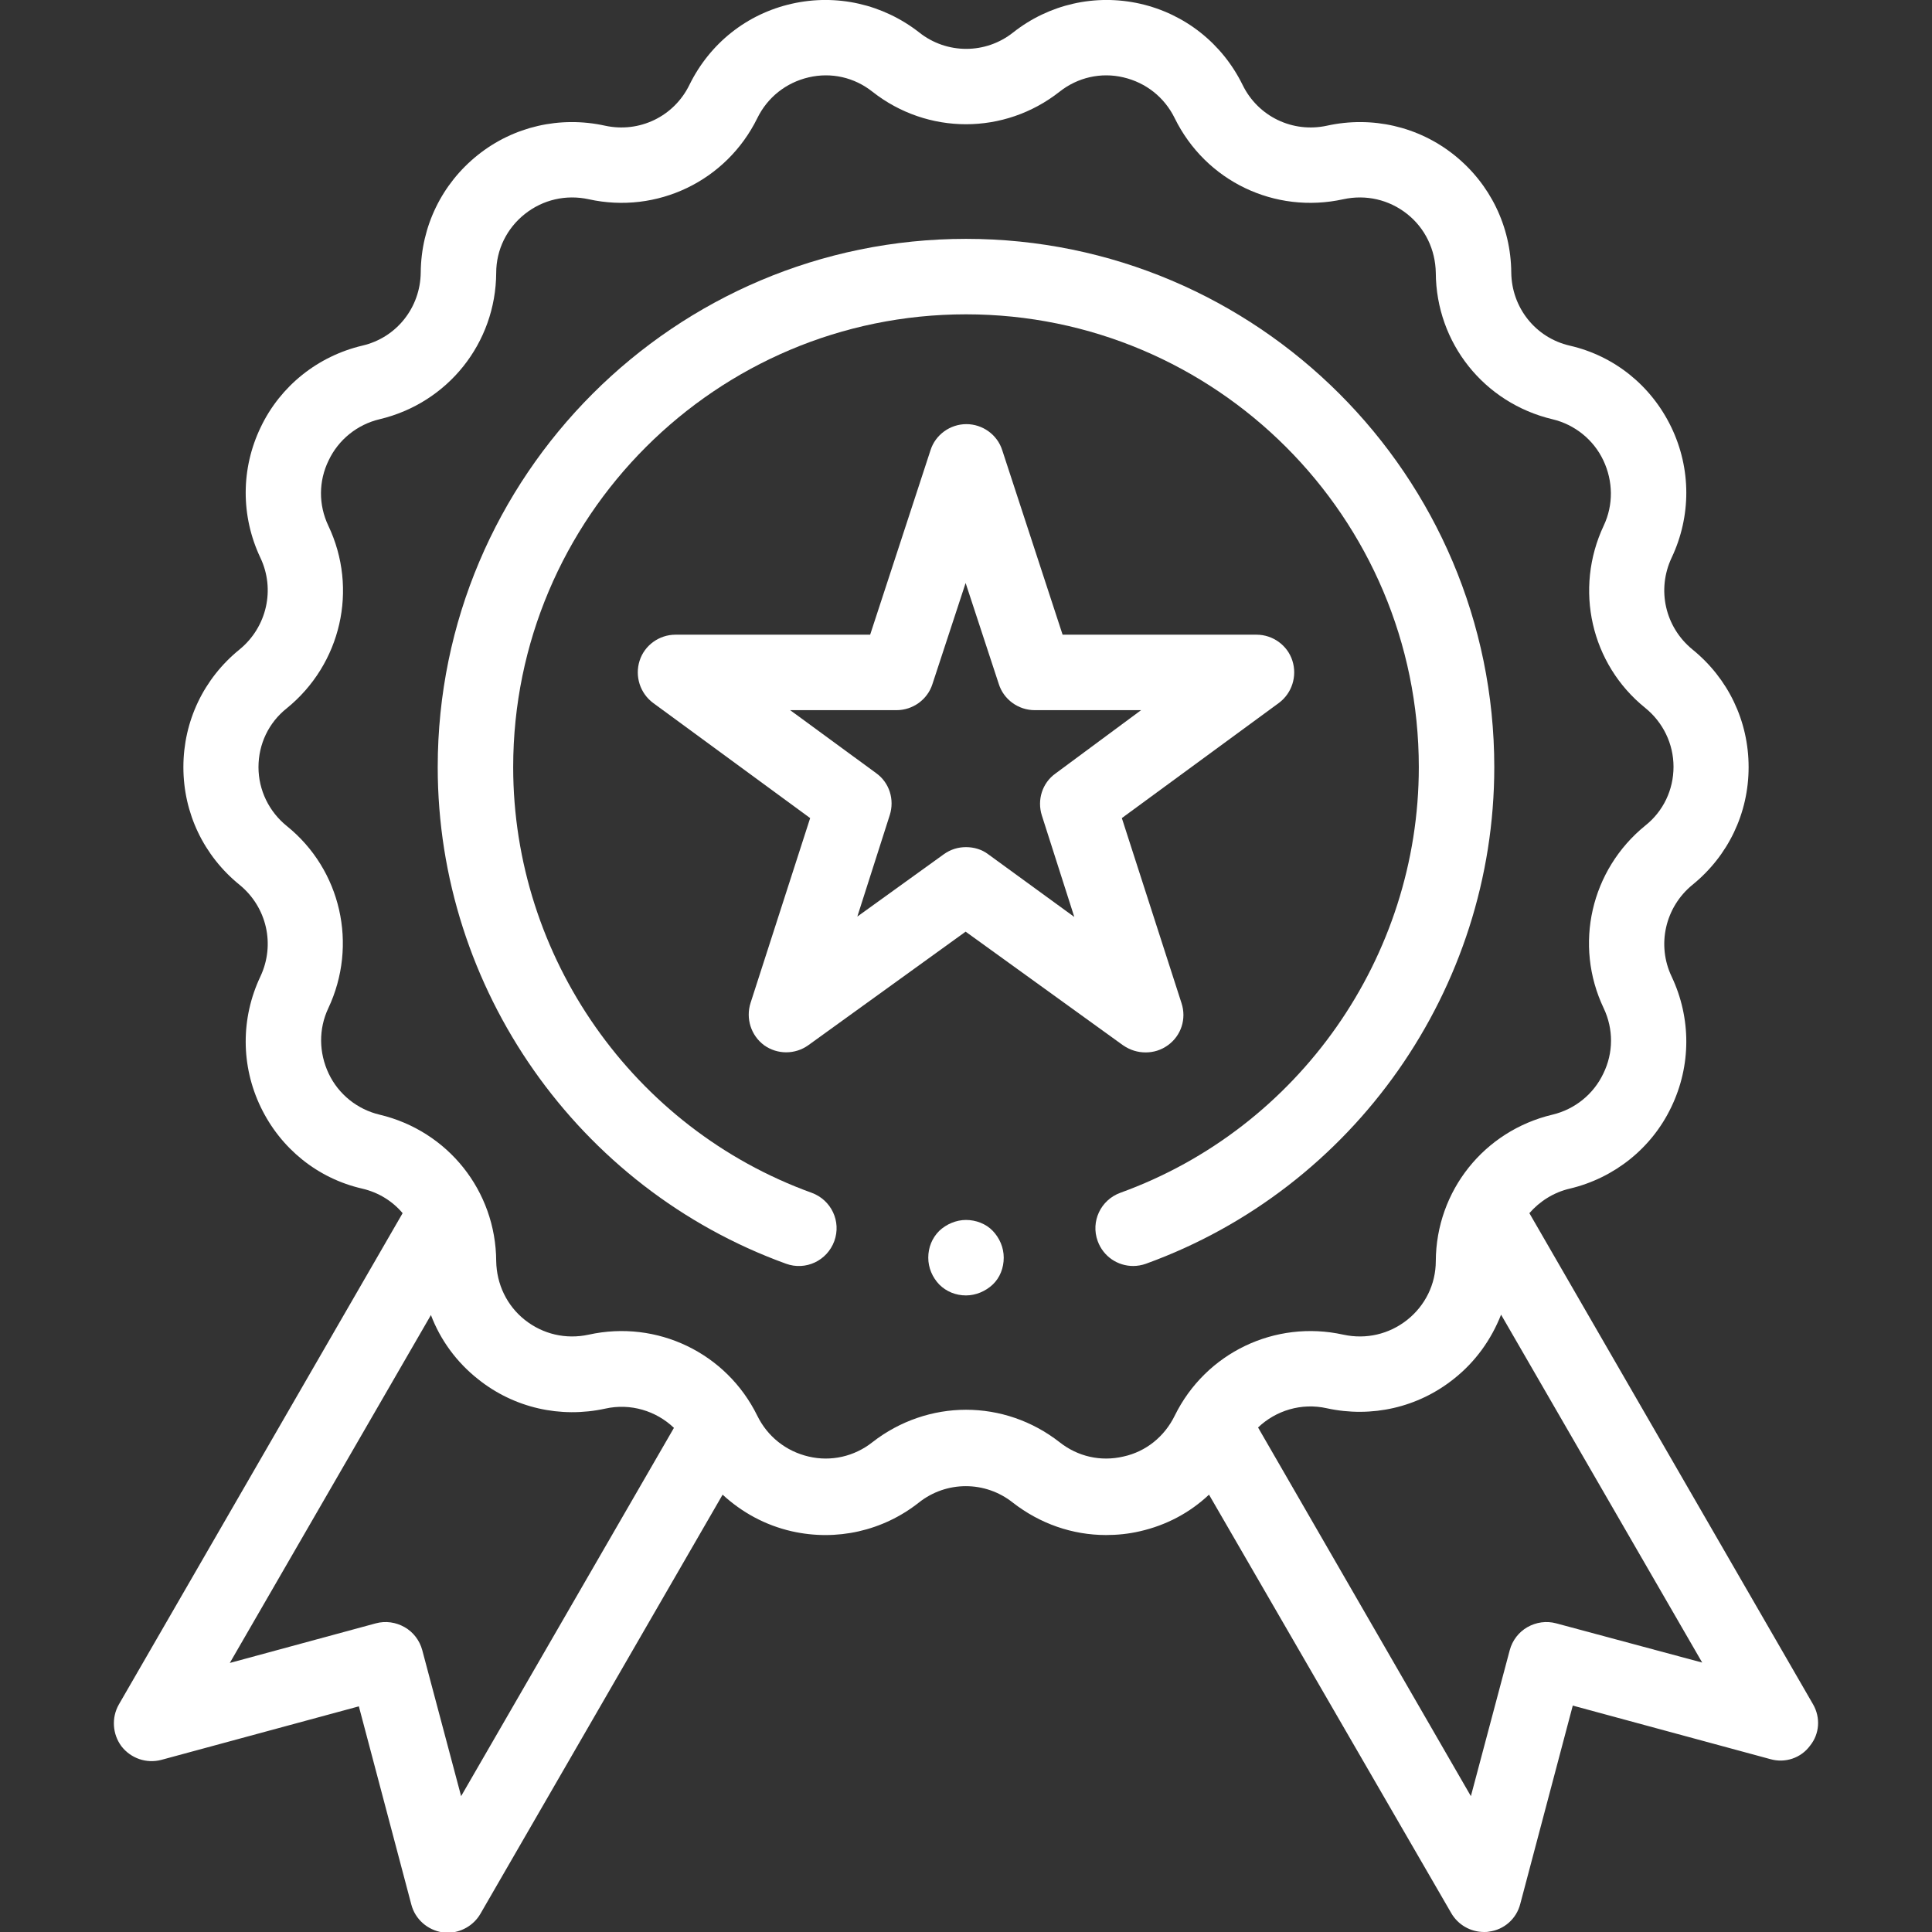 <?xml version="1.0" encoding="utf-8"?>
<!-- Generator: Adobe Illustrator 24.3.0, SVG Export Plug-In . SVG Version: 6.00 Build 0)  -->
<svg version="1.1" id="Layer_1" xmlns="http://www.w3.org/2000/svg" xmlns:xlink="http://www.w3.org/1999/xlink" x="0px" y="0px"
	 viewBox="0 0 512 512" style="enable-background:new 0 0 512 512;" xml:space="preserve">
<rect x="0" y="0" width="512" height="512" fill="#333333" stroke="none"/>
<style type="text/css">
	.st0{fill:#FFFFFF;}
</style>
<g id="XMLID_1220_">
	<g id="XMLID_339_">
		<path id="XMLID_349_" class="st0" d="M480.5,451.7l-75.2-130.2c2.7-3.1,6.4-5.5,10.7-6.5c11.8-2.8,21.7-10.7,26.9-21.6
			c5.3-11,5.3-23.6,0.1-34.6c-4-8.4-1.7-18.4,5.5-24.3c9.5-7.7,14.9-19,14.9-31.2s-5.4-23.5-14.9-31.2c-7.2-5.9-9.5-15.8-5.5-24.3
			c5.2-11,5.2-23.6-0.1-34.6c-5.3-11-15.1-18.9-26.9-21.6c-9.1-2.1-15.4-10.1-15.5-19.4c-0.1-12.2-5.6-23.5-15.1-31.1
			c-9.5-7.6-21.8-10.4-33.7-7.8c-9.1,2-18.3-2.4-22.4-10.8C323.9,11.5,314,3.7,302.2,1c-11.9-2.7-24.2,0.1-33.7,7.6
			c-7.3,5.8-17.6,5.8-24.9,0C234,1.1,221.7-1.7,209.8,1c-11.9,2.7-21.7,10.5-27.1,21.5c-4.1,8.4-13.3,12.8-22.4,10.8
			c-11.9-2.6-24.2,0.2-33.7,7.8c-9.5,7.6-15,18.9-15.1,31.1c-0.1,9.3-6.4,17.3-15.5,19.4c-11.8,2.8-21.7,10.7-26.9,21.6
			c-5.3,11-5.3,23.6-0.1,34.6c4,8.4,1.7,18.4-5.5,24.3c-9.5,7.7-14.9,19-14.9,31.2s5.4,23.5,14.9,31.2c7.2,5.9,9.5,15.8,5.5,24.3
			c-5.2,11-5.2,23.6,0.1,34.6c5.3,11,15.1,18.9,26.9,21.6c4.3,1,8,3.3,10.7,6.5L31.5,451.7c-2,3.5-1.7,7.9,0.7,11.1
			c2.5,3.2,6.6,4.6,10.5,3.6l52.4-14.2l13.9,52.5c1,3.9,4.3,6.8,8.3,7.4c0.4,0.1,0.9,0.1,1.3,0.1c3.5,0,6.9-1.9,8.7-5l64.2-111.1
			c5.1,4.7,11.3,8.1,18.3,9.7c11.9,2.7,24.2-0.1,33.7-7.6c7.3-5.8,17.6-5.8,24.9,0c7.2,5.6,15.8,8.6,24.7,8.6c3,0,6-0.3,9-1
			c7-1.6,13.2-4.9,18.3-9.7L384.6,507c1.8,3.1,5.1,5,8.7,5c0.4,0,0.9,0,1.3-0.1c4-0.5,7.3-3.4,8.3-7.4l13.9-52.5l52.4,14.2
			c3.9,1.1,8.1-0.3,10.5-3.6C482.2,459.5,482.5,455.2,480.5,451.7L480.5,451.7z M122.2,476l-10.3-38.7c-0.7-2.6-2.4-4.8-4.7-6.1
			c-2.3-1.3-5-1.7-7.6-1l-38.7,10.5l53.3-92.2c2.5,6.6,6.8,12.5,12.5,17c9.5,7.6,21.8,10.4,33.7,7.8c6.7-1.5,13.5,0.6,18.2,5.1
			L122.2,476z M297.7,386c-6,1.4-12.1,0-16.9-3.8c-7.3-5.7-16-8.6-24.8-8.6c-8.7,0-17.5,2.9-24.8,8.6c-4.8,3.8-11,5.2-16.9,3.8
			c-6-1.4-10.9-5.3-13.6-10.8c-8.2-16.7-26.6-25.5-44.7-21.5c-6,1.3-12.1-0.1-16.9-3.9s-7.5-9.5-7.6-15.6
			c-0.1-18.6-12.8-34.5-30.9-38.8c-5.9-1.4-10.9-5.4-13.5-10.9c-2.6-5.5-2.7-11.8-0.1-17.3c7.9-16.8,3.4-36.7-11-48.3
			c-4.7-3.8-7.5-9.5-7.5-15.6c0-6.1,2.7-11.8,7.5-15.6c14.4-11.7,19-31.6,11-48.4c-2.6-5.5-2.6-11.8,0.1-17.3
			c2.6-5.5,7.6-9.5,13.5-10.9c18.1-4.3,30.8-20.2,30.9-38.8c0-6.1,2.8-11.8,7.6-15.6c4.8-3.8,10.9-5.2,16.9-3.9
			c18.1,4,36.5-4.8,44.7-21.5c2.7-5.5,7.6-9.4,13.6-10.8c6-1.4,12.1,0,16.9,3.8c14.6,11.5,35,11.5,49.6,0c4.8-3.8,11-5.2,16.9-3.8
			c6,1.4,10.9,5.3,13.6,10.8c8.2,16.7,26.5,25.5,44.7,21.5c6-1.3,12.1,0.1,16.9,3.9s7.5,9.5,7.6,15.6c0.1,18.6,12.8,34.5,30.9,38.8
			c5.9,1.4,10.9,5.4,13.5,10.9c2.6,5.5,2.7,11.8,0.1,17.3c-7.9,16.8-3.4,36.7,11,48.3c4.7,3.8,7.5,9.5,7.5,15.6
			c0,6.1-2.7,11.8-7.5,15.6c-14.4,11.7-19,31.6-11,48.4c2.6,5.5,2.6,11.8-0.1,17.3c-2.6,5.5-7.6,9.5-13.5,10.9
			c-18.1,4.3-30.8,20.2-30.9,38.8c0,6.1-2.8,11.8-7.6,15.6c-4.8,3.8-10.9,5.2-16.9,3.9c-18.1-4-36.5,4.8-44.7,21.5
			C308.6,380.7,303.7,384.7,297.7,386z M412.4,430.2c-2.6-0.7-5.3-0.3-7.6,1c-2.3,1.3-4,3.5-4.7,6.1L389.8,476l-56.4-97.7
			c4.7-4.5,11.5-6.6,18.2-5.1c11.9,2.6,24.2-0.2,33.7-7.8c5.7-4.5,9.9-10.4,12.5-17l53.3,92.2L412.4,430.2z"/>
		<path id="XMLID_357_" class="st0" d="M303.6,278.9c2.1,0,4.1-0.6,5.9-1.9c3.5-2.5,5-7,3.6-11.2l-15.8-49l41.6-30.5
			c3.5-2.6,4.9-7.1,3.6-11.2c-1.3-4.1-5.2-6.9-9.5-6.9h-51.4l-16-48.9c-1.3-4.1-5.2-6.9-9.5-6.9c-4.3,0-8.2,2.8-9.5,6.9l-16,48.9
			H179c-4.3,0-8.2,2.8-9.5,6.9c-1.3,4.1,0.1,8.6,3.6,11.2l41.6,30.5l-15.8,49c-1.3,4.1,0.1,8.6,3.6,11.2c3.5,2.5,8.2,2.5,11.7,0
			l41.7-30.1l41.7,30.1C299.5,278.3,301.5,278.9,303.6,278.9L303.6,278.9z M261.9,226.4c-1.7-1.3-3.8-1.9-5.9-1.9s-4.1,0.6-5.9,1.9
			l-22.9,16.5l8.6-26.9c1.3-4.1-0.1-8.6-3.6-11.1l-22.8-16.7h28.2c4.3,0,8.2-2.8,9.5-6.9l8.8-26.8l8.8,26.8c1.3,4.1,5.2,6.9,9.5,6.9
			h28.2L279.7,205c-3.5,2.5-4.9,7-3.6,11.1l8.6,26.9L261.9,226.4z"/>
		<path id="XMLID_358_" class="st0" d="M396,203.3c0-77.2-62.8-140-140-140s-140,62.8-140,140c0,58.7,37.1,111.6,92.3,131.6
			c5.2,1.9,10.9-0.8,12.8-6c1.9-5.2-0.8-10.9-6-12.8C167.8,299,136,253.6,136,203.3c0-66.2,53.8-120,120-120s120,53.8,120,120
			c0,50.3-31.8,95.7-79.1,112.8c-5.2,1.9-7.9,7.6-6,12.8c1.5,4.1,5.3,6.6,9.4,6.6c1.1,0,2.3-0.2,3.4-0.6
			C358.9,314.9,396,262,396,203.3z"/>
		<path id="XMLID_676_" class="st0" d="M256,323.3c-2.6,0-5.2,1.1-7.1,2.9c-1.9,1.9-2.9,4.4-2.9,7.1s1.1,5.2,2.9,7.1
			c1.9,1.9,4.4,2.9,7.1,2.9c2.6,0,5.2-1.1,7.1-2.9s2.9-4.4,2.9-7.1s-1.1-5.2-2.9-7.1S258.6,323.3,256,323.3z"/>
	</g>
</g>
</svg>
